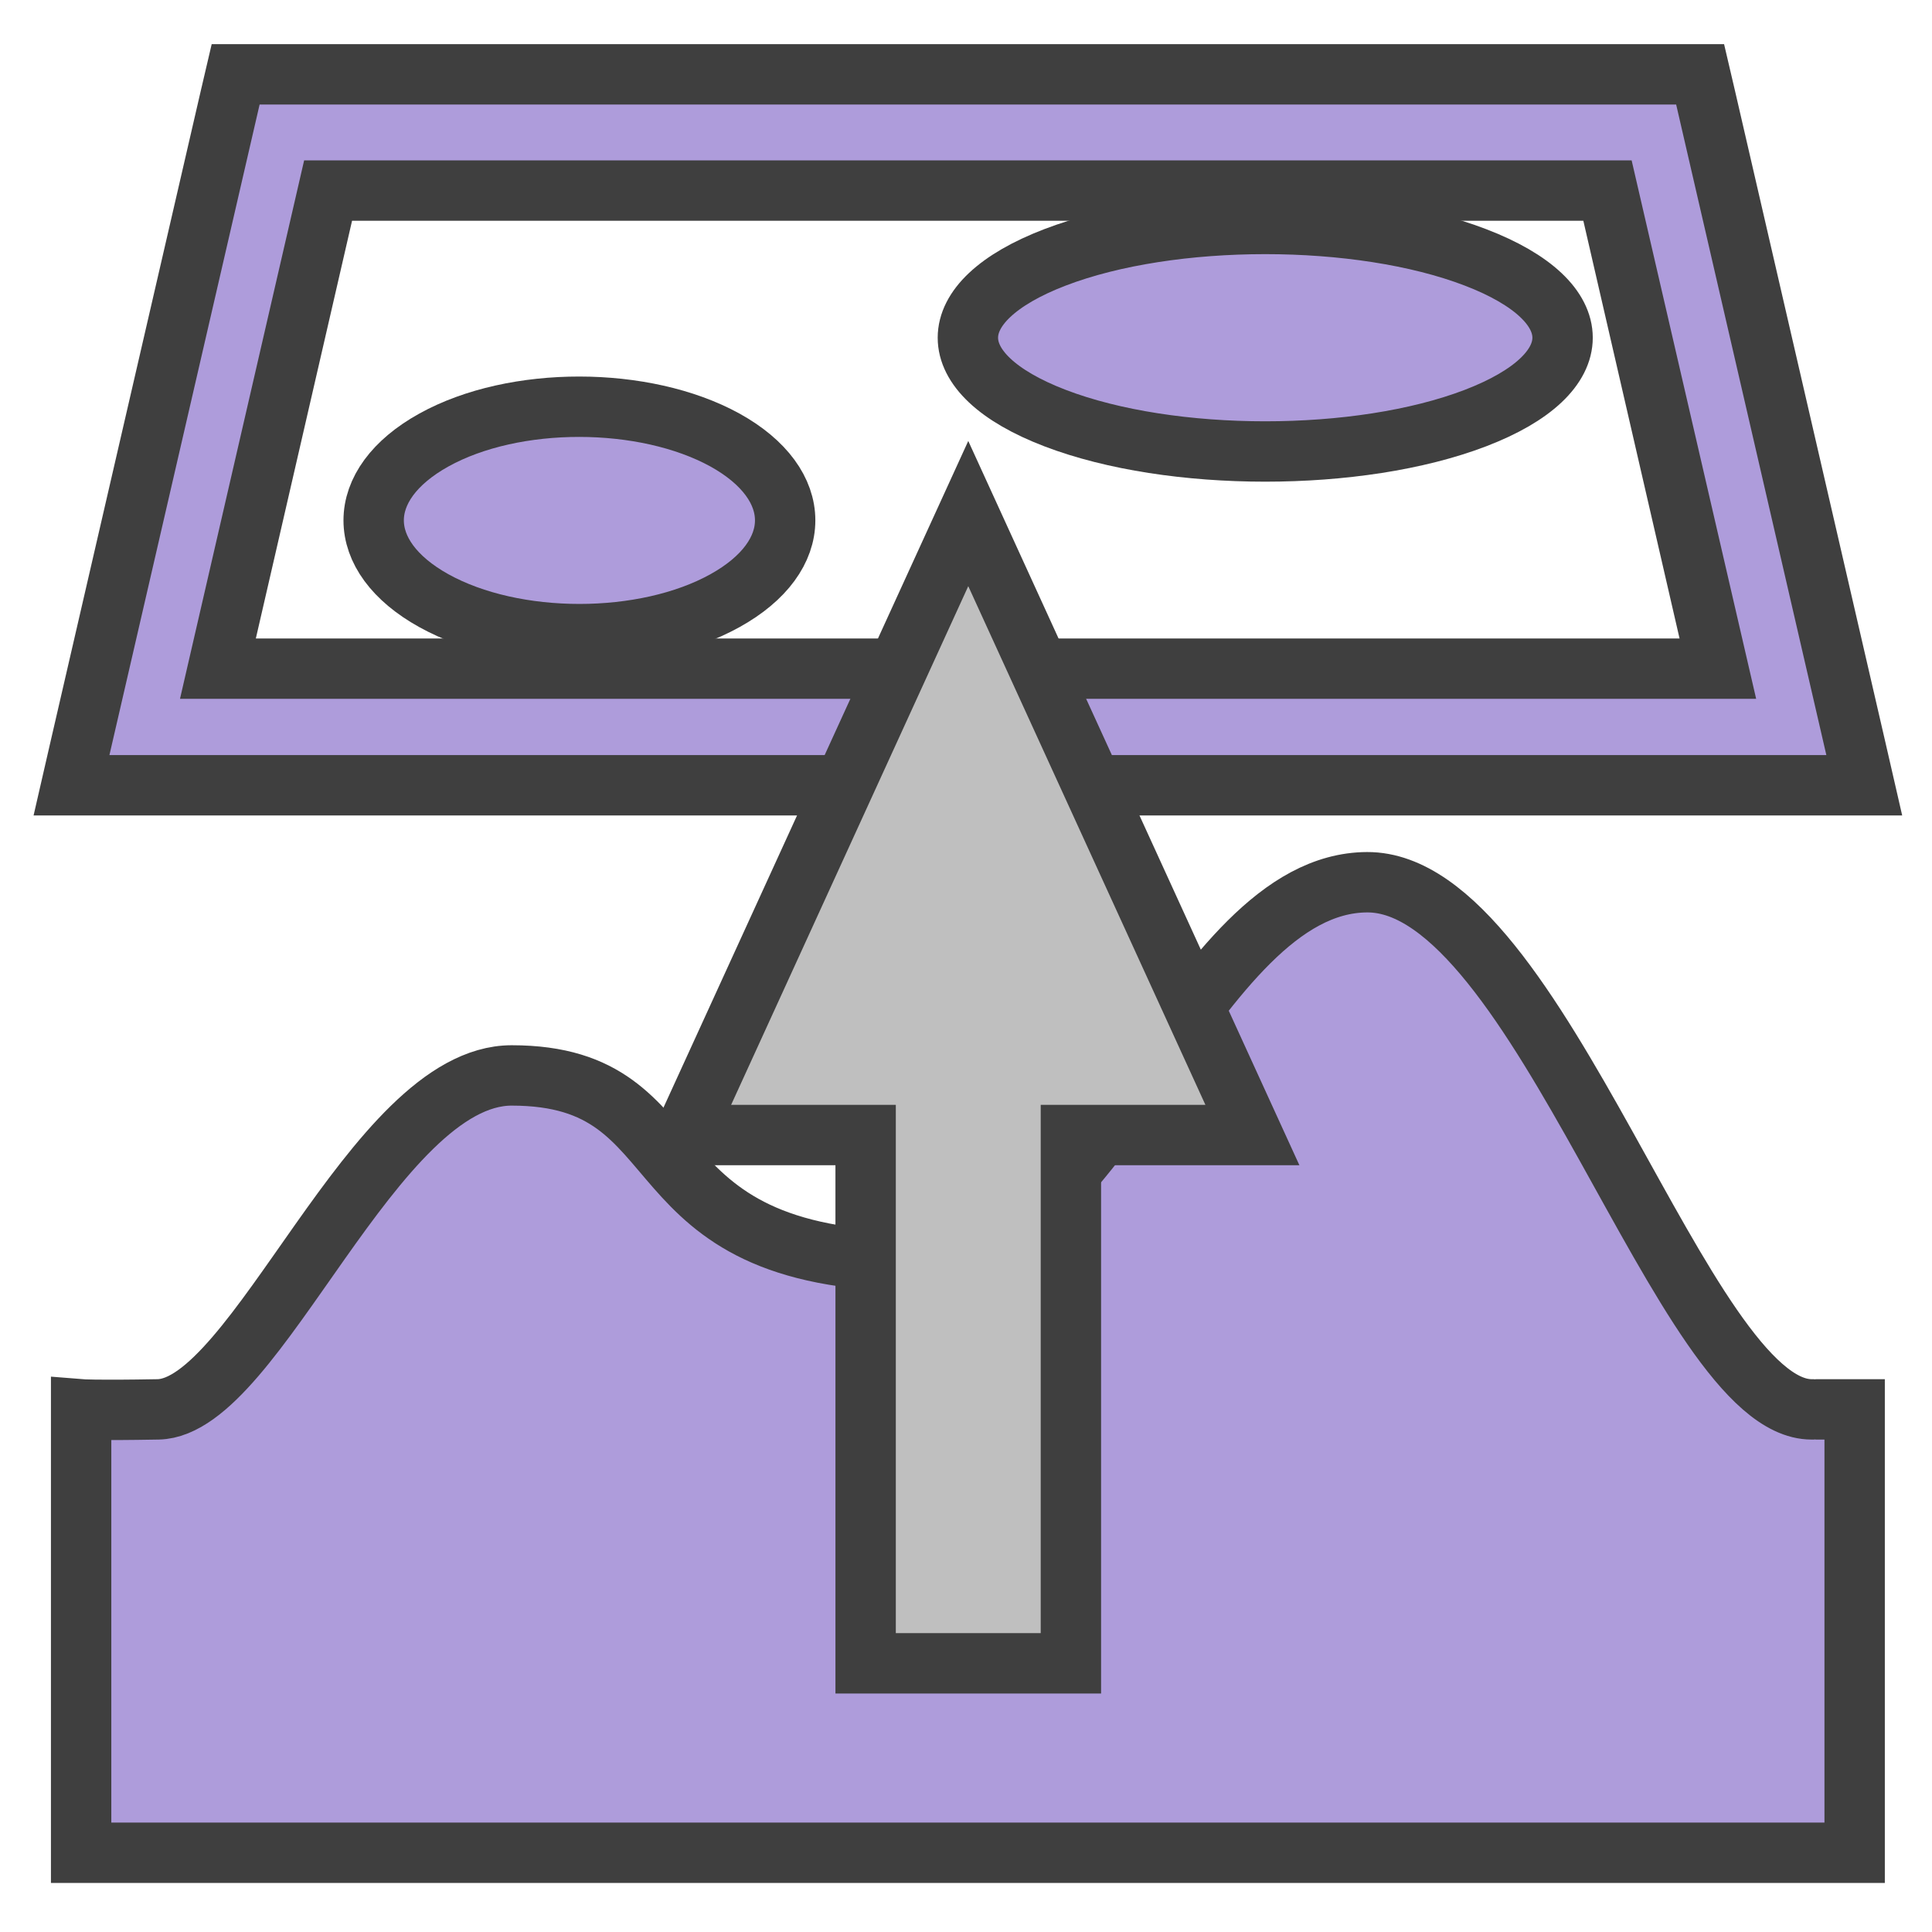<?xml version="1.0" encoding="utf-8"?>
<!-- Generator: Adobe Illustrator 23.0.0, SVG Export Plug-In . SVG Version: 6.00 Build 0)  -->
<svg version="1.1" id="iDisplace" xmlns="http://www.w3.org/2000/svg" xmlns:xlink="http://www.w3.org/1999/xlink" x="0px" y="0px"
	 viewBox="0 0 512 512" style="enable-background:new 0 0 512 512;" xml:space="preserve">
<style type="text/css">
	.st0{fill-rule:evenodd;clip-rule:evenodd;fill:#AE9CDB;stroke:#3F3F3F;stroke-width:16;stroke-miterlimit:10;}
	.st1{fill:#AE9CDB;}
	.st2{fill:#3F3F3F;}
	.st3{fill-rule:evenodd;clip-rule:evenodd;fill:#BFBFBF;stroke:#3F3F3F;stroke-width:16;stroke-miterlimit:10;}
</style>
<path class="st0" d="M21.5,373.5c0,0,3.7,0.3,20.4,0C68,373,99,285,135.6,285c50.9,0,29.4,49,107.7,49.3
	C292,334.5,316,234,362.3,233.8c45.7-0.2,83.7,139.7,117.8,139.7c7.7,0-7,0,11.4,0V491h-470V373.5z"/>
<path class="st0" d="M391,68.2c30.8,11.8,30.8,30.8,0,42.6s-80.6,11.8-111.4,0c-30.8-11.8-30.8-30.8,0-42.6S360.2,56.4,391,68.2z"/>
<path class="st0" d="M192.1,116.6c21.3,11.8,21.3,30.8,0,42.6s-55.8,11.8-77.1,0s-21.3-30.8,0-42.6S170.8,104.9,192.1,116.6z"/>
<g>
	<path class="st1" d="M18.9,208.1L62.4,19.7h388.2l43.5,188.4H18.9z M455.3,177.2L426,50.5H87L57.7,177.2H455.3z"/>
	<path class="st2" d="M444.2,27.7L484,200.1H29L68.8,27.7H444.2 M47.7,185.2h417.7L432.4,42.5H80.6L47.7,185.2 M456.9,11.7h-12.7
		H68.8H56.1l-2.9,12.4L13.4,196.5l-4.5,19.6H29h455h20.1l-4.5-19.6L459.8,24.1L456.9,11.7L456.9,11.7z M93.3,58.5h326.3l25.5,110.7
		H67.8L93.3,58.5L93.3,58.5z"/>
</g>
<path class="st3" d="M283.8,440.8v-140h48.1l-75.3-164.7l-75.3,164.7h48.1v140L283.8,440.8L283.8,440.8z"/>
</svg>
